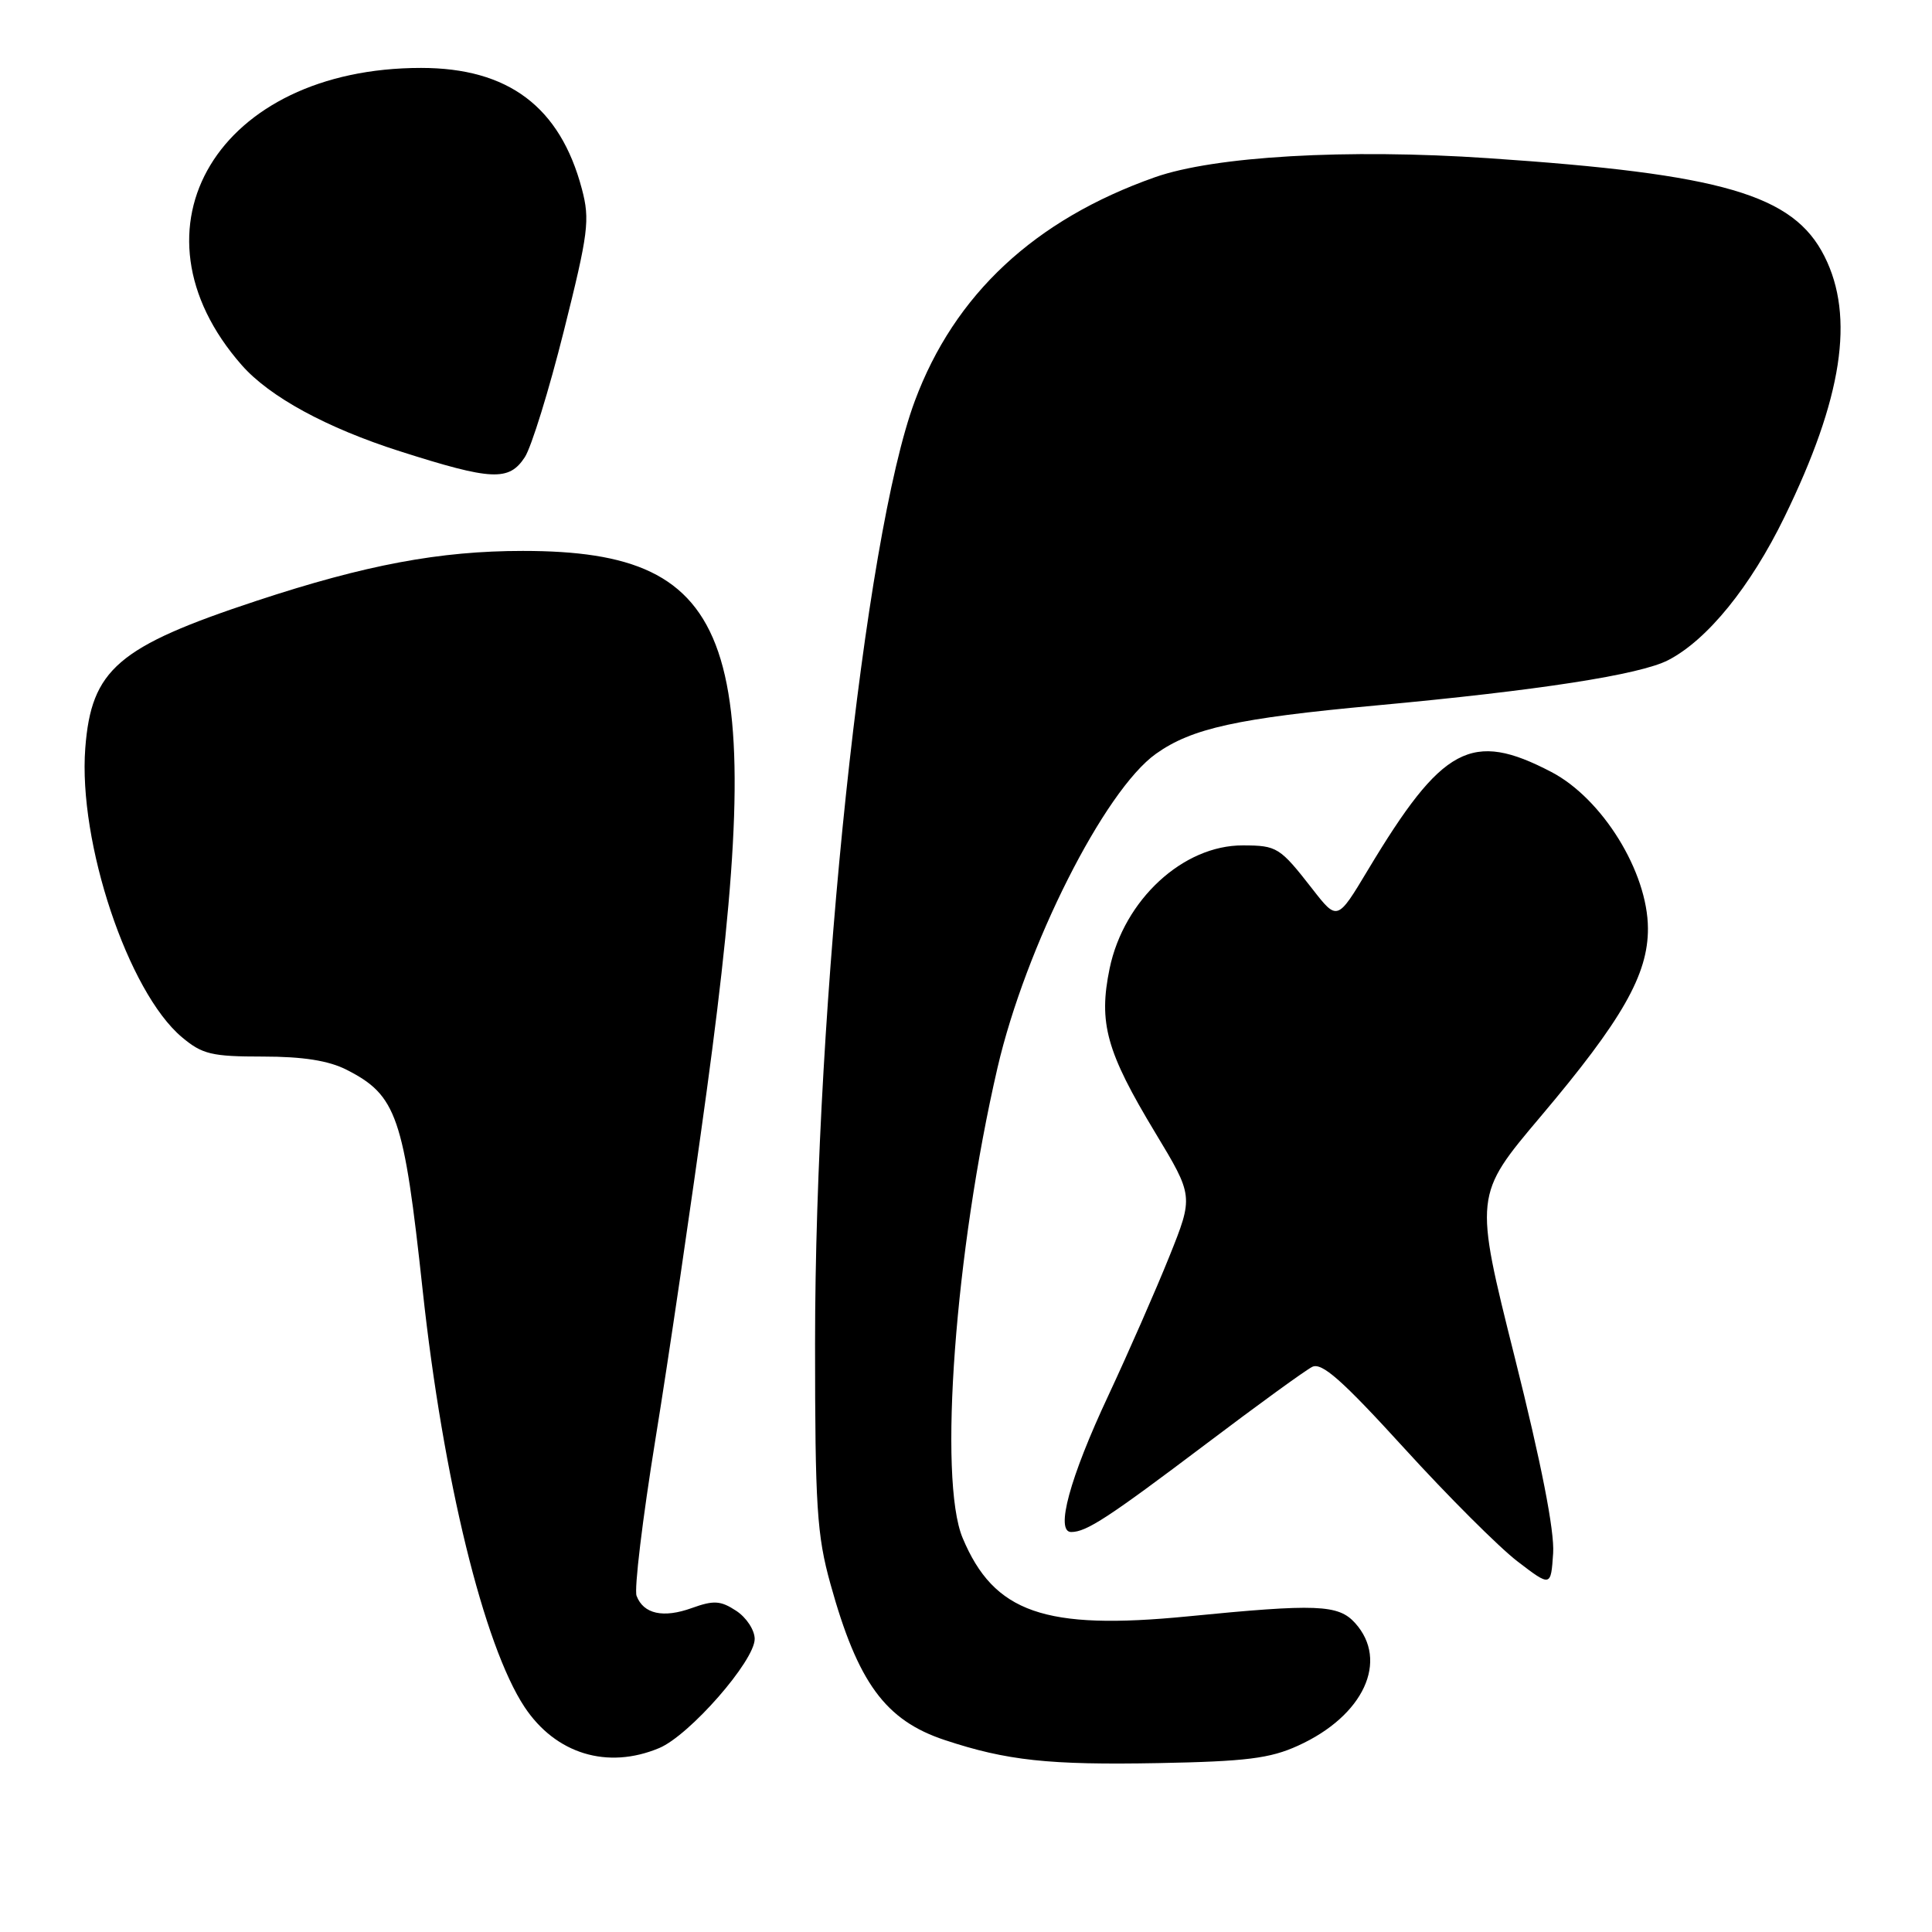 <?xml version="1.0" encoding="UTF-8" standalone="no"?>
<!DOCTYPE svg PUBLIC "-//W3C//DTD SVG 1.1//EN" "http://www.w3.org/Graphics/SVG/1.1/DTD/svg11.dtd" >
<svg xmlns="http://www.w3.org/2000/svg" xmlns:xlink="http://www.w3.org/1999/xlink" version="1.1" viewBox="0 0 256 256">
 <g >
 <path fill="currentColor"
d=" M 172.00 231.31 C 180.69 227.37 184.08 220.06 179.55 215.05 C 177.33 212.60 174.48 212.49 157.37 214.18 C 138.42 216.04 131.70 213.70 127.55 203.78 C 124.31 196.02 126.55 165.79 132.17 141.50 C 135.89 125.44 146.33 104.75 153.17 99.88 C 157.92 96.50 163.96 95.17 182.30 93.48 C 203.85 91.49 217.31 89.41 221.05 87.47 C 226.22 84.80 231.94 77.76 236.44 68.53 C 244.14 52.76 245.79 41.97 241.75 33.96 C 237.63 25.78 228.26 23.05 197.19 20.96 C 178.49 19.69 160.92 20.70 153.02 23.49 C 137.10 29.11 126.47 39.01 121.22 53.13 C 114.51 71.13 108.00 132.64 108.00 178.02 C 108.00 199.62 108.24 203.42 110.04 209.89 C 113.66 222.96 117.31 227.95 125.17 230.56 C 133.40 233.29 138.98 233.89 153.50 233.62 C 165.08 233.40 168.28 233.01 172.00 231.31 Z  M 87.34 231.63 C 91.36 229.95 100.00 220.08 100.00 217.17 C 100.00 216.00 98.90 214.32 97.55 213.44 C 95.48 212.08 94.57 212.03 91.68 213.07 C 87.89 214.44 85.27 213.87 84.35 211.46 C 84.01 210.60 85.14 201.25 86.85 190.69 C 88.57 180.14 91.62 159.35 93.65 144.50 C 101.77 84.87 97.72 73.00 69.28 73.00 C 58.27 73.00 48.45 74.84 34.00 79.61 C 15.60 85.69 12.10 88.69 11.30 99.13 C 10.35 111.61 16.97 131.43 24.10 137.43 C 26.80 139.70 28.04 140.00 34.83 140.00 C 40.16 140.00 43.55 140.54 45.93 141.75 C 52.57 145.14 53.51 147.87 56.01 171.00 C 58.71 195.95 64.11 218.03 69.50 226.18 C 73.62 232.40 80.48 234.50 87.34 231.63 Z  M 200.71 179.85 C 195.33 158.38 195.33 158.38 204.13 147.96 C 214.96 135.14 218.39 129.13 218.36 123.01 C 218.33 115.54 212.32 105.82 205.56 102.29 C 194.99 96.77 191.12 98.84 181.26 115.27 C 177.20 122.04 177.20 122.04 173.88 117.77 C 169.59 112.27 169.22 112.03 164.70 112.02 C 156.77 111.98 148.92 119.24 147.03 128.33 C 145.54 135.55 146.59 139.34 153.07 150.08 C 158.15 158.50 158.15 158.50 154.94 166.50 C 153.17 170.90 149.53 179.20 146.85 184.94 C 141.74 195.84 139.80 203.00 141.94 203.00 C 143.96 203.00 146.83 201.12 159.77 191.36 C 166.62 186.18 172.97 181.57 173.87 181.12 C 175.14 180.48 177.83 182.86 186.07 191.90 C 191.88 198.28 198.63 205.02 201.07 206.89 C 205.50 210.28 205.50 210.28 205.80 205.80 C 205.99 202.86 204.24 193.92 200.71 179.85 Z  M 69.54 60.58 C 70.41 59.25 72.74 51.73 74.71 43.86 C 77.97 30.85 78.19 29.14 77.10 25.03 C 74.22 14.16 67.36 9.00 55.79 9.00 C 28.93 9.00 16.11 30.25 32.03 48.38 C 35.72 52.58 43.26 56.69 53.00 59.80 C 65.17 63.68 67.44 63.79 69.54 60.58 Z "/>
</g>
</svg>